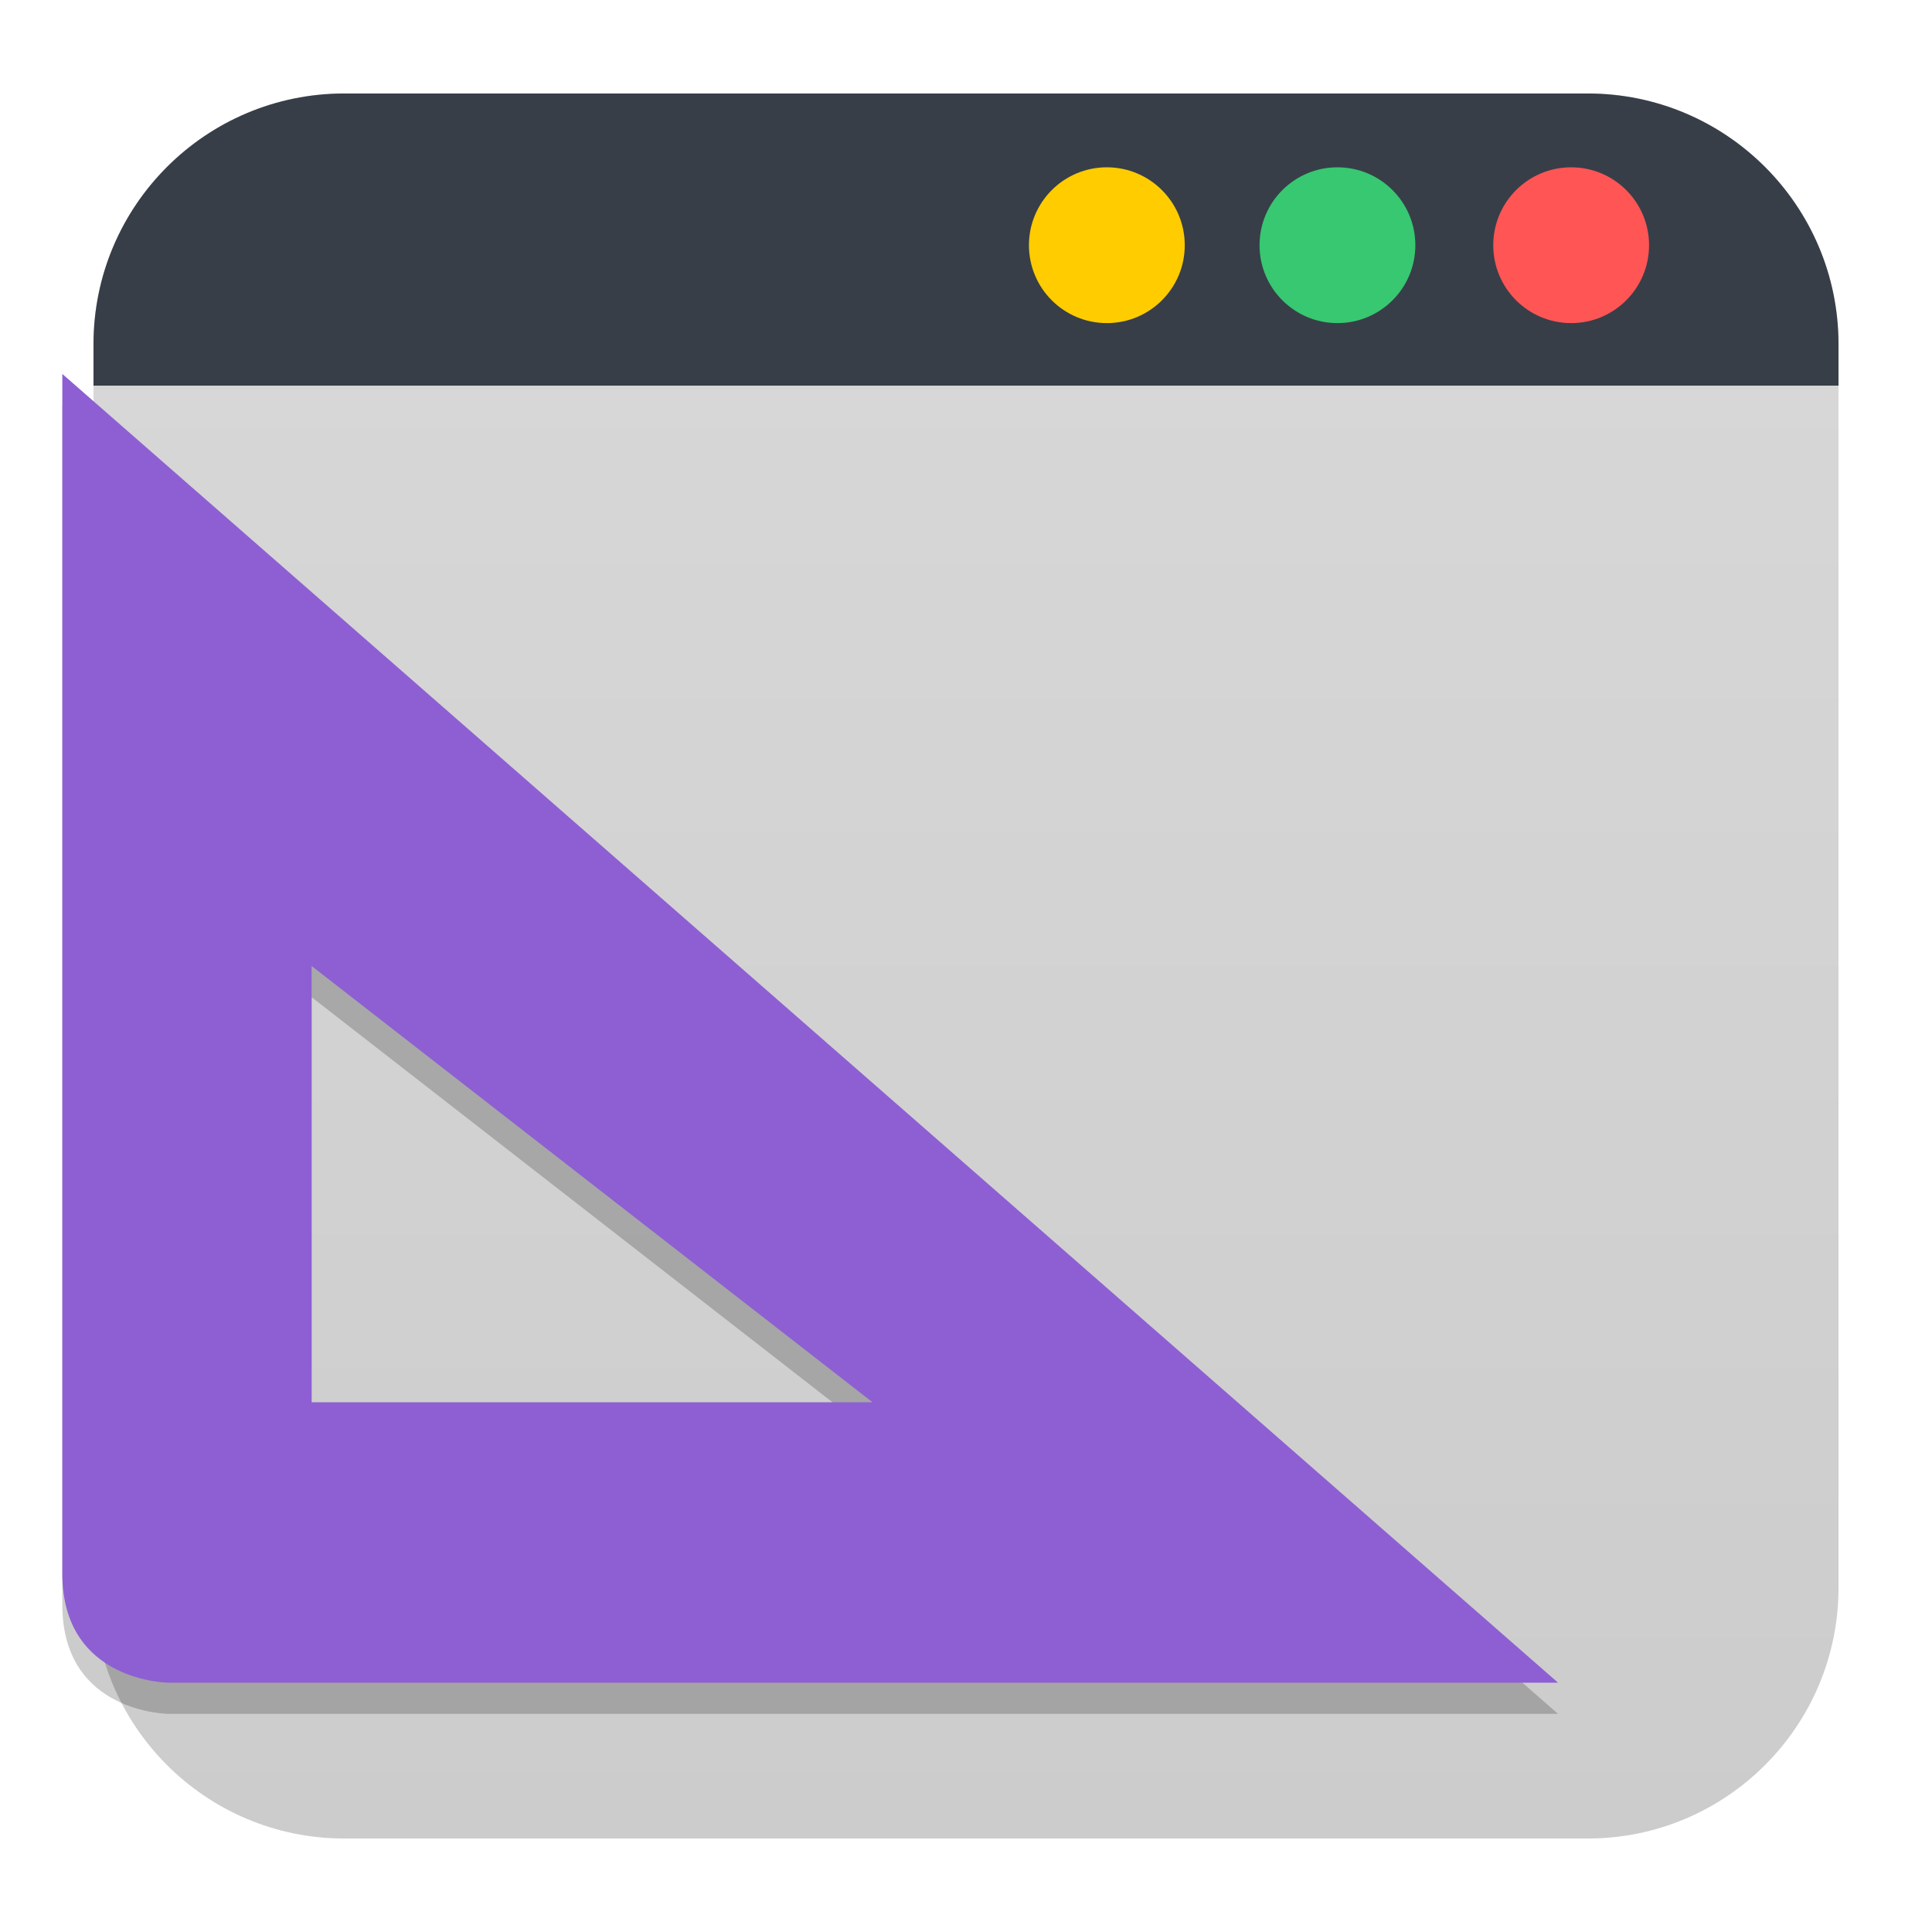 <?xml version="1.0" encoding="UTF-8" standalone="no"?>
<svg
   clip-rule="evenodd"
   fill-rule="evenodd"
   stroke-linejoin="round"
   stroke-miterlimit="2"
   viewBox="0 0 62 62"
   version="1.1"
   id="svg10"
   sodipodi:docname="ar.xjuan.Cambalache.svg"
   width="62"
   height="62"
   inkscape:version="1.4.2 (unknown)"
   xmlns:inkscape="http://www.inkscape.org/namespaces/inkscape"
   xmlns:sodipodi="http://sodipodi.sourceforge.net/DTD/sodipodi-0.dtd"
   xmlns:xlink="http://www.w3.org/1999/xlink"
   xmlns="http://www.w3.org/2000/svg"
   xmlns:svg="http://www.w3.org/2000/svg">
  <defs
     id="defs10">
    <linearGradient
       id="linearGradient10"
       inkscape:collect="always">
      <stop
         style="stop-color:#cccccc;stop-opacity:1;"
         offset="0"
         id="stop10" />
      <stop
         style="stop-color:#d9d9d9;stop-opacity:1;"
         offset="1"
         id="stop11" />
    </linearGradient>
    <linearGradient
       inkscape:collect="always"
       xlink:href="#linearGradient10"
       id="linearGradient11"
       x1="31"
       y1="59"
       x2="31"
       y2="3"
       gradientUnits="userSpaceOnUse" />
  </defs>
  <sodipodi:namedview
     id="namedview10"
     pagecolor="#ffffff"
     bordercolor="#000000"
     borderopacity="0.25"
     inkscape:showpageshadow="2"
     inkscape:pageopacity="0.0"
     inkscape:pagecheckerboard="0"
     inkscape:deskcolor="#d1d1d1"
     inkscape:zoom="11.107469"
     inkscape:cx="28.809443"
     inkscape:cy="30.925137"
     inkscape:window-width="1920"
     inkscape:window-height="994"
     inkscape:window-x="0"
     inkscape:window-y="0"
     inkscape:window-maximized="1"
     inkscape:current-layer="svg10"
     showgrid="true">
    <inkscape:grid
       id="grid2"
       units="px"
       originx="0"
       originy="0"
       spacingx="1"
       spacingy="1"
       empcolor="#0099e5"
       empopacity="0.302"
       color="#0099e5"
       opacity="0.149"
       empspacing="5"
       enabled="true"
       visible="true" />
  </sodipodi:namedview>
  <linearGradient
     id="a"
     x2="1"
     gradientTransform="matrix(0,-46.8,46.8,0,632.486,54.414)"
     gradientUnits="userSpaceOnUse">
    <stop
       stop-color="#566069"
       offset="0"
       id="stop1" />
    <stop
       stop-color="#6c7884"
       offset="1"
       id="stop2" />
  </linearGradient>
  <path
     d="M 50.952,3 C 55.395,3 59,6.605 59,11.048 V 50.952 C 59,55.395 55.395,59 50.952,59 H 11.048 C 6.605,59 3,55.395 3,50.952 V 11.048 C 3,6.605 6.605,3 11.048,3 Z"
     id="path2"
     style="fill-opacity:1.0;fill:url(#linearGradient11);" />
  <path
     d="M 3,12.376 V 11.048 C 3,6.605 6.605,3 11.048,3 H 50.952 C 55.395,3 59,6.605 59,11.048 v 1.328 z"
     fill-opacity="0.1"
     id="path3"
     style="stroke-width:1.292;fill-opacity:1;fill:#373e48" />
  <path
     d="m 38.02,7.869 c 0,1.381 -1.119,2.5 -2.5,2.5 -1.381,0 -2.5,-1.119 -2.5,-2.5 0,-1.381 1.119,-2.5 2.5,-2.5 1.381,0 2.5,1.119 2.5,2.5 z"
     id="path443"
     style="fill:#ffcc00;fill-opacity:1;stroke-width:1.25" />
  <path
     d="m 45.42,7.869 c 0,1.381 -1.119,2.5 -2.5,2.5 -1.381,0 -2.5,-1.119 -2.5,-2.5 0,-1.381 1.119,-2.5 2.5,-2.5 1.381,0 2.5,1.119 2.5,2.5 z"
     id="path444"
     style="fill:#37c871;fill-opacity:1;stroke-width:1.25" />
  <path
     d="m 52.92,7.869 c 0,1.381 -1.119,2.5 -2.5,2.5 -1.381,0 -2.5,-1.119 -2.5,-2.5 0,-1.381 1.119,-2.5 2.5,-2.5 1.381,0 2.5,1.119 2.5,2.5 z"
     id="path445"
     style="fill:#ff5555;fill-opacity:1;stroke-width:1.25" />
  <circle
     cx="1.5"
     cy="112.5"
     r="1.5"
     fill-rule="evenodd"
     opacity="0.15"
     id="circle7" />
  <rect
     width="22"
     height="3"
     x="5"
     y="103"
     fill-rule="evenodd"
     opacity="0.15"
     rx="1.5"
     ry="1.5"
     id="rect7" />
  <rect
     width="22"
     height="3"
     x="5"
     y="111"
     fill-rule="evenodd"
     opacity="0.15"
     rx="1.5"
     ry="1.5"
     id="rect8" />
  <circle
     cx="1.5"
     cy="104.5"
     r="1.5"
     fill-rule="evenodd"
     opacity="0.15"
     id="circle8" />
  <path
     fill="url(#c)"
     d="M -5.767,92.234 V 117.149 c 0,2.265 2.219,2.265 2.219,2.265 H 25.296 Z M -0.59,104.53 11.058,113.59 H -0.59 Z"
     style="fill:#fce010;fill-opacity:1"
     id="path8" />
  <path
     style="opacity:0.2"
     d="M 2,13 V 51.5 C 2,55 5.429,55 5.429,55 H 50 Z m 8,19 18,14 H 10 Z"
     id="path5" />
  <path
     style="fill:#8d5fd3"
     d="M 2,12 V 50.5 C 2,54 5.429,54 5.429,54 H 50 Z m 8,19 18,14 H 10 Z"
     id="path6" />
</svg>
